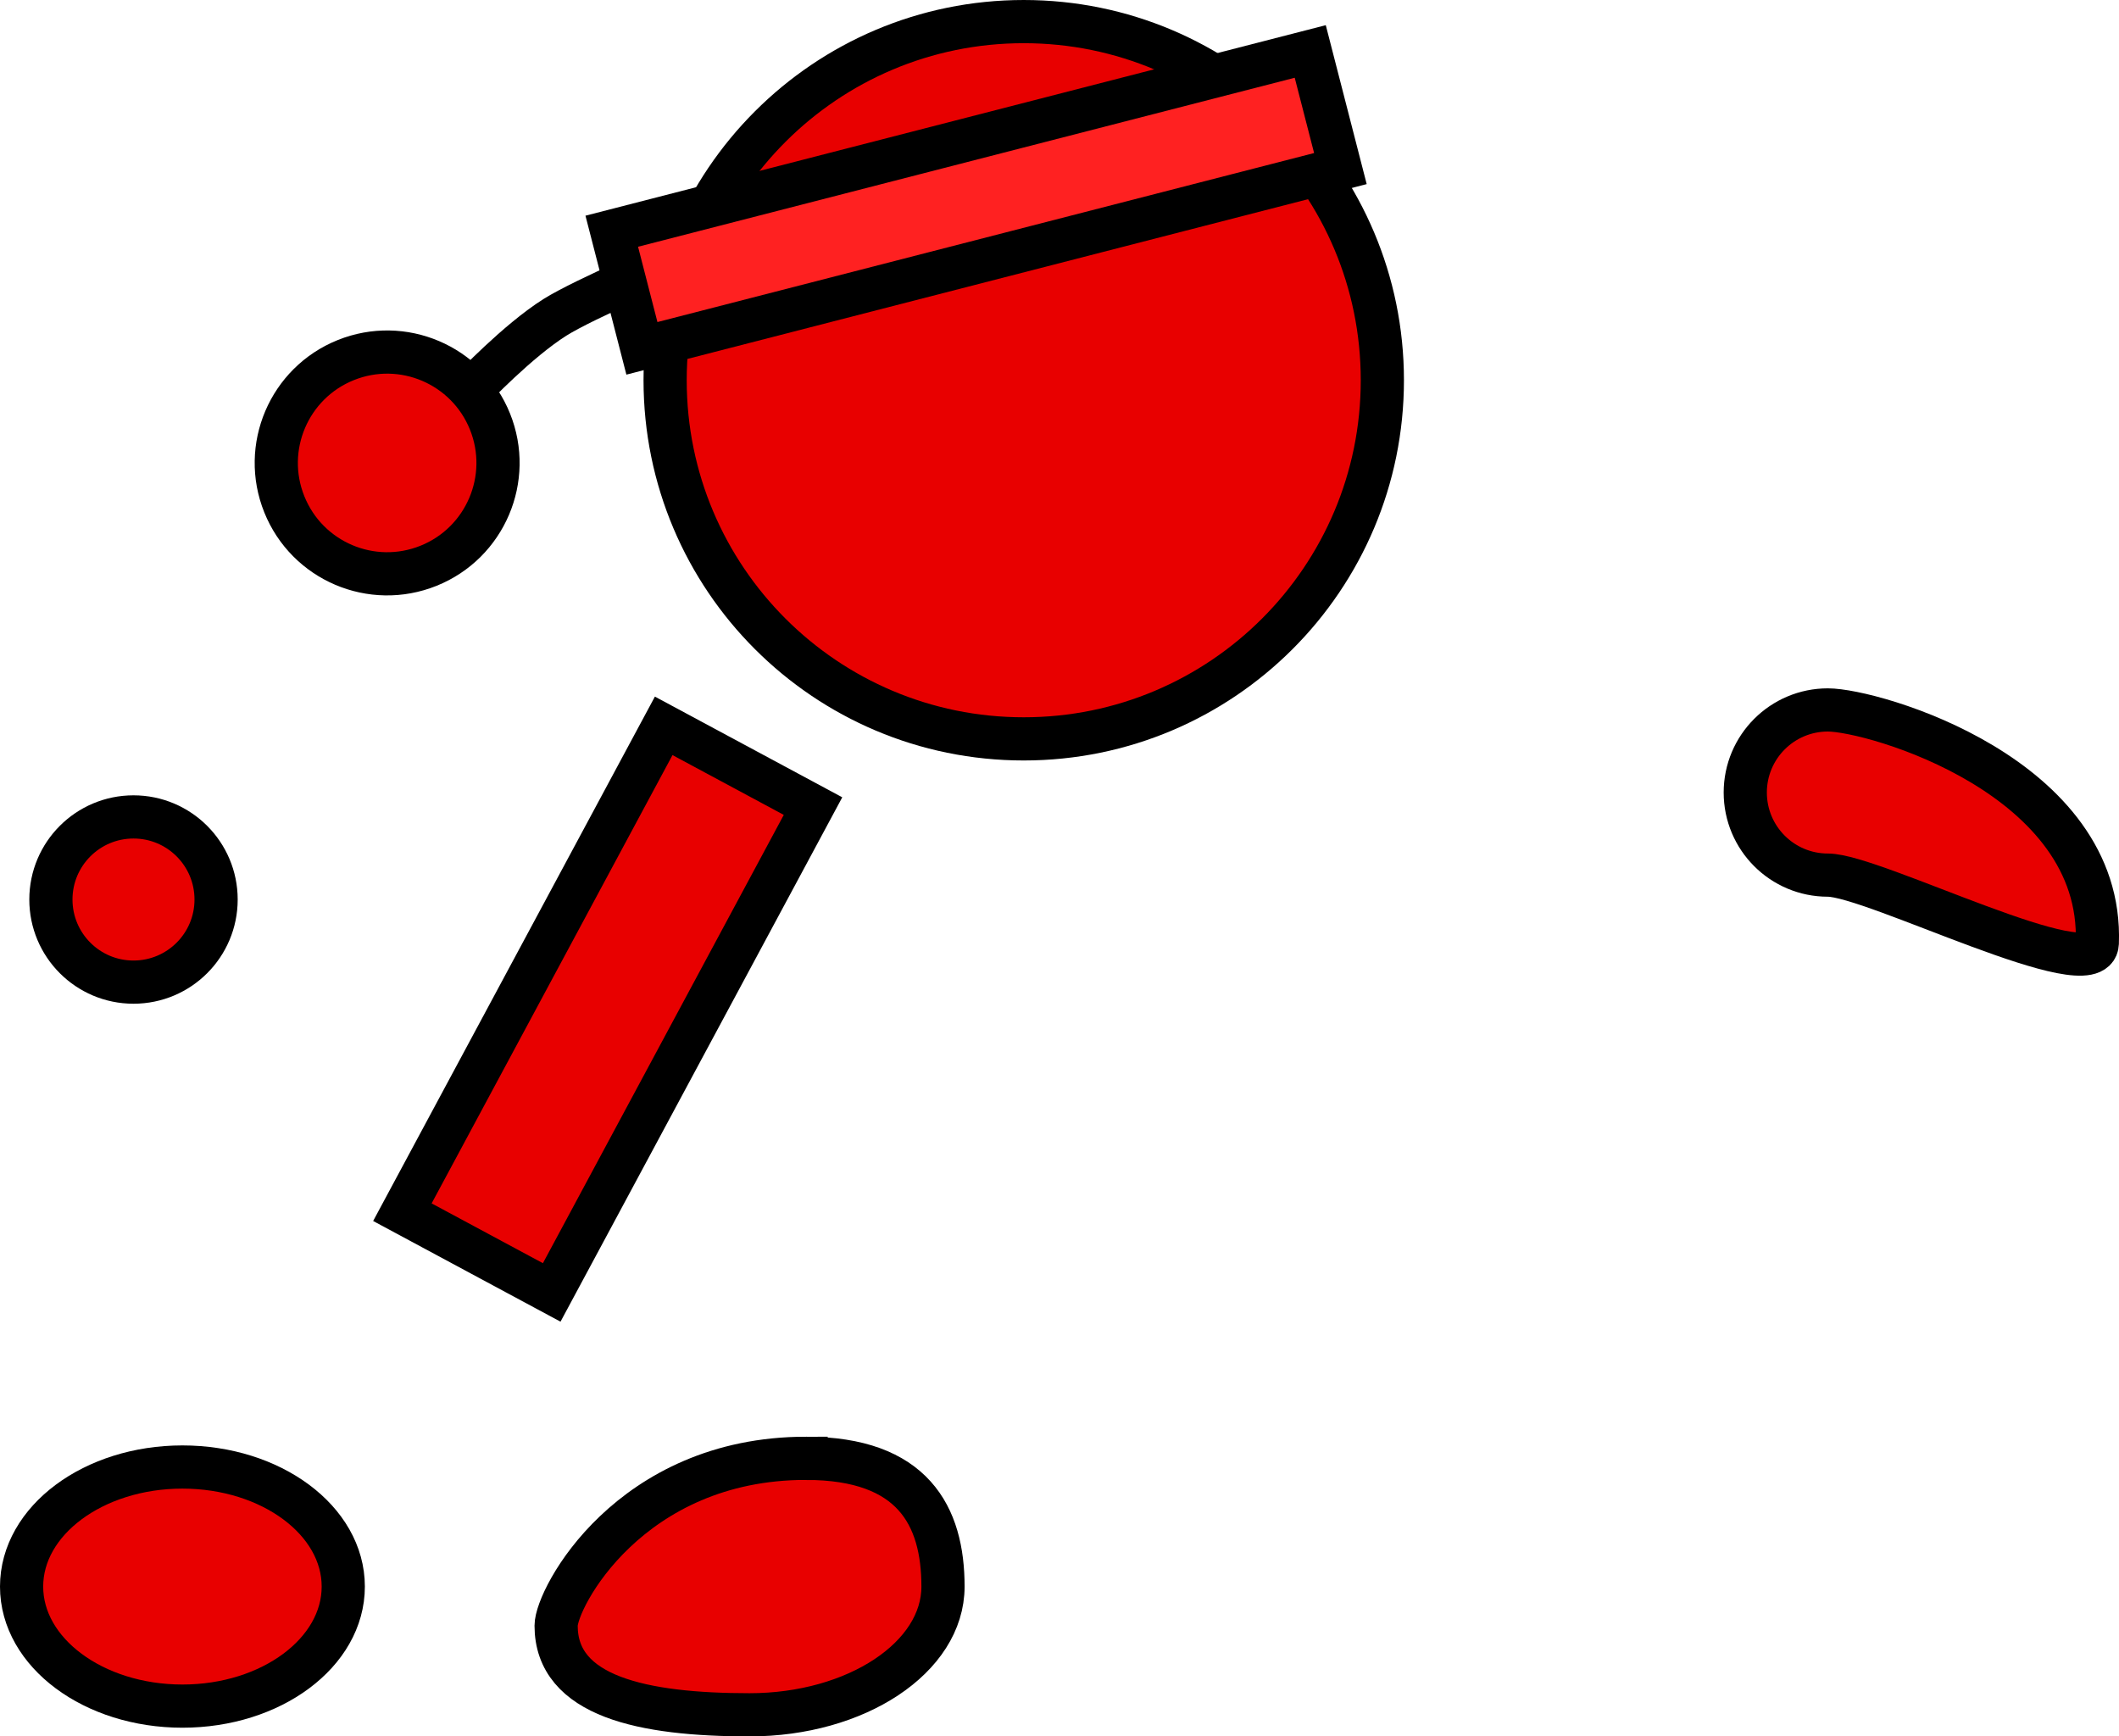 <svg version="1.1" xmlns="http://www.w3.org/2000/svg" xmlns:xlink="http://www.w3.org/1999/xlink" width="98.128" height="80.406" viewBox="0,0,98.128,80.406"><g transform="translate(-218.735,-145.821)"><g data-paper-data="{&quot;isPaintingLayer&quot;:true}" fill-rule="nonzero" stroke="#000000" stroke-width="2" stroke-linejoin="miter" stroke-miterlimit="10" stroke-dasharray="" stroke-dashoffset="0" style="mix-blend-mode: normal"><path d="M240.6,163.828c0,0 2.107,-2.223 3.83,-3.31c1.365,-0.861 5.688,-2.693 5.688,-2.693" fill="none" stroke-linecap="round"/><path d="M231.902,169.175c-1.059,-2.63 0.214,-5.62 2.844,-6.679c2.63,-1.059 5.62,0.214 6.679,2.844c1.059,2.63 -0.214,5.62 -2.844,6.679c-2.63,1.059 -5.62,-0.214 -6.679,-2.844z" fill="#e80000" stroke-linecap="butt"/><path d="M249.536,163.428c0,-9.172 7.435,-16.607 16.607,-16.607c9.172,0 16.607,7.435 16.607,16.607c0,9.172 -7.435,16.607 -16.607,16.607c-9.172,0 -16.607,-7.435 -16.607,-16.607z" fill="#e80000" stroke-linecap="butt"/><path d="M237.369,201.952l12.101,-22.52l6.915,3.716l-12.101,22.52z" fill="#e80000" stroke-linecap="butt"/><path d="M221.092,187.474c0,-2.112 1.712,-3.825 3.825,-3.825c2.112,0 3.825,1.712 3.825,3.825c0,2.112 -1.712,3.825 -3.825,3.825c-2.112,0 -3.825,-1.712 -3.825,-3.825z" fill="#e80000" stroke-linecap="butt"/><path d="M299.556,182.52c0,-2.112 1.712,-3.825 3.825,-3.825c2.112,0 12.78,3.078 12.477,10.807c-0.083,2.111 -10.364,-3.158 -12.477,-3.158c-2.112,0 -3.825,-1.712 -3.825,-3.825z" fill="#e80000" stroke-linecap="butt"/><path d="M227.183,213.752c4.113,0 7.448,2.478 7.448,5.536c0,3.057 -3.335,5.536 -7.448,5.536c-4.113,0 -7.448,-2.478 -7.448,-5.536c0,-3.057 3.335,-5.536 7.448,-5.536z" data-paper-data="{&quot;index&quot;:null}" fill="#e80000" stroke-linecap="butt"/><path d="M256.063,213.35c4.947,0 6.341,2.659 6.341,5.938c0,3.28 -4.011,5.938 -8.958,5.938c-4.947,0 -8.958,-0.847 -8.958,-4.127c0,-1.267 3.407,-7.75 11.575,-7.75z" data-paper-data="{&quot;index&quot;:null}" fill="#e80000" stroke-linecap="butt"/><path d="M248.461,161.951l-1.396,-5.423l32.346,-8.324l1.396,5.423z" fill="#ff2121" stroke-linecap="butt"/></g></g></svg>